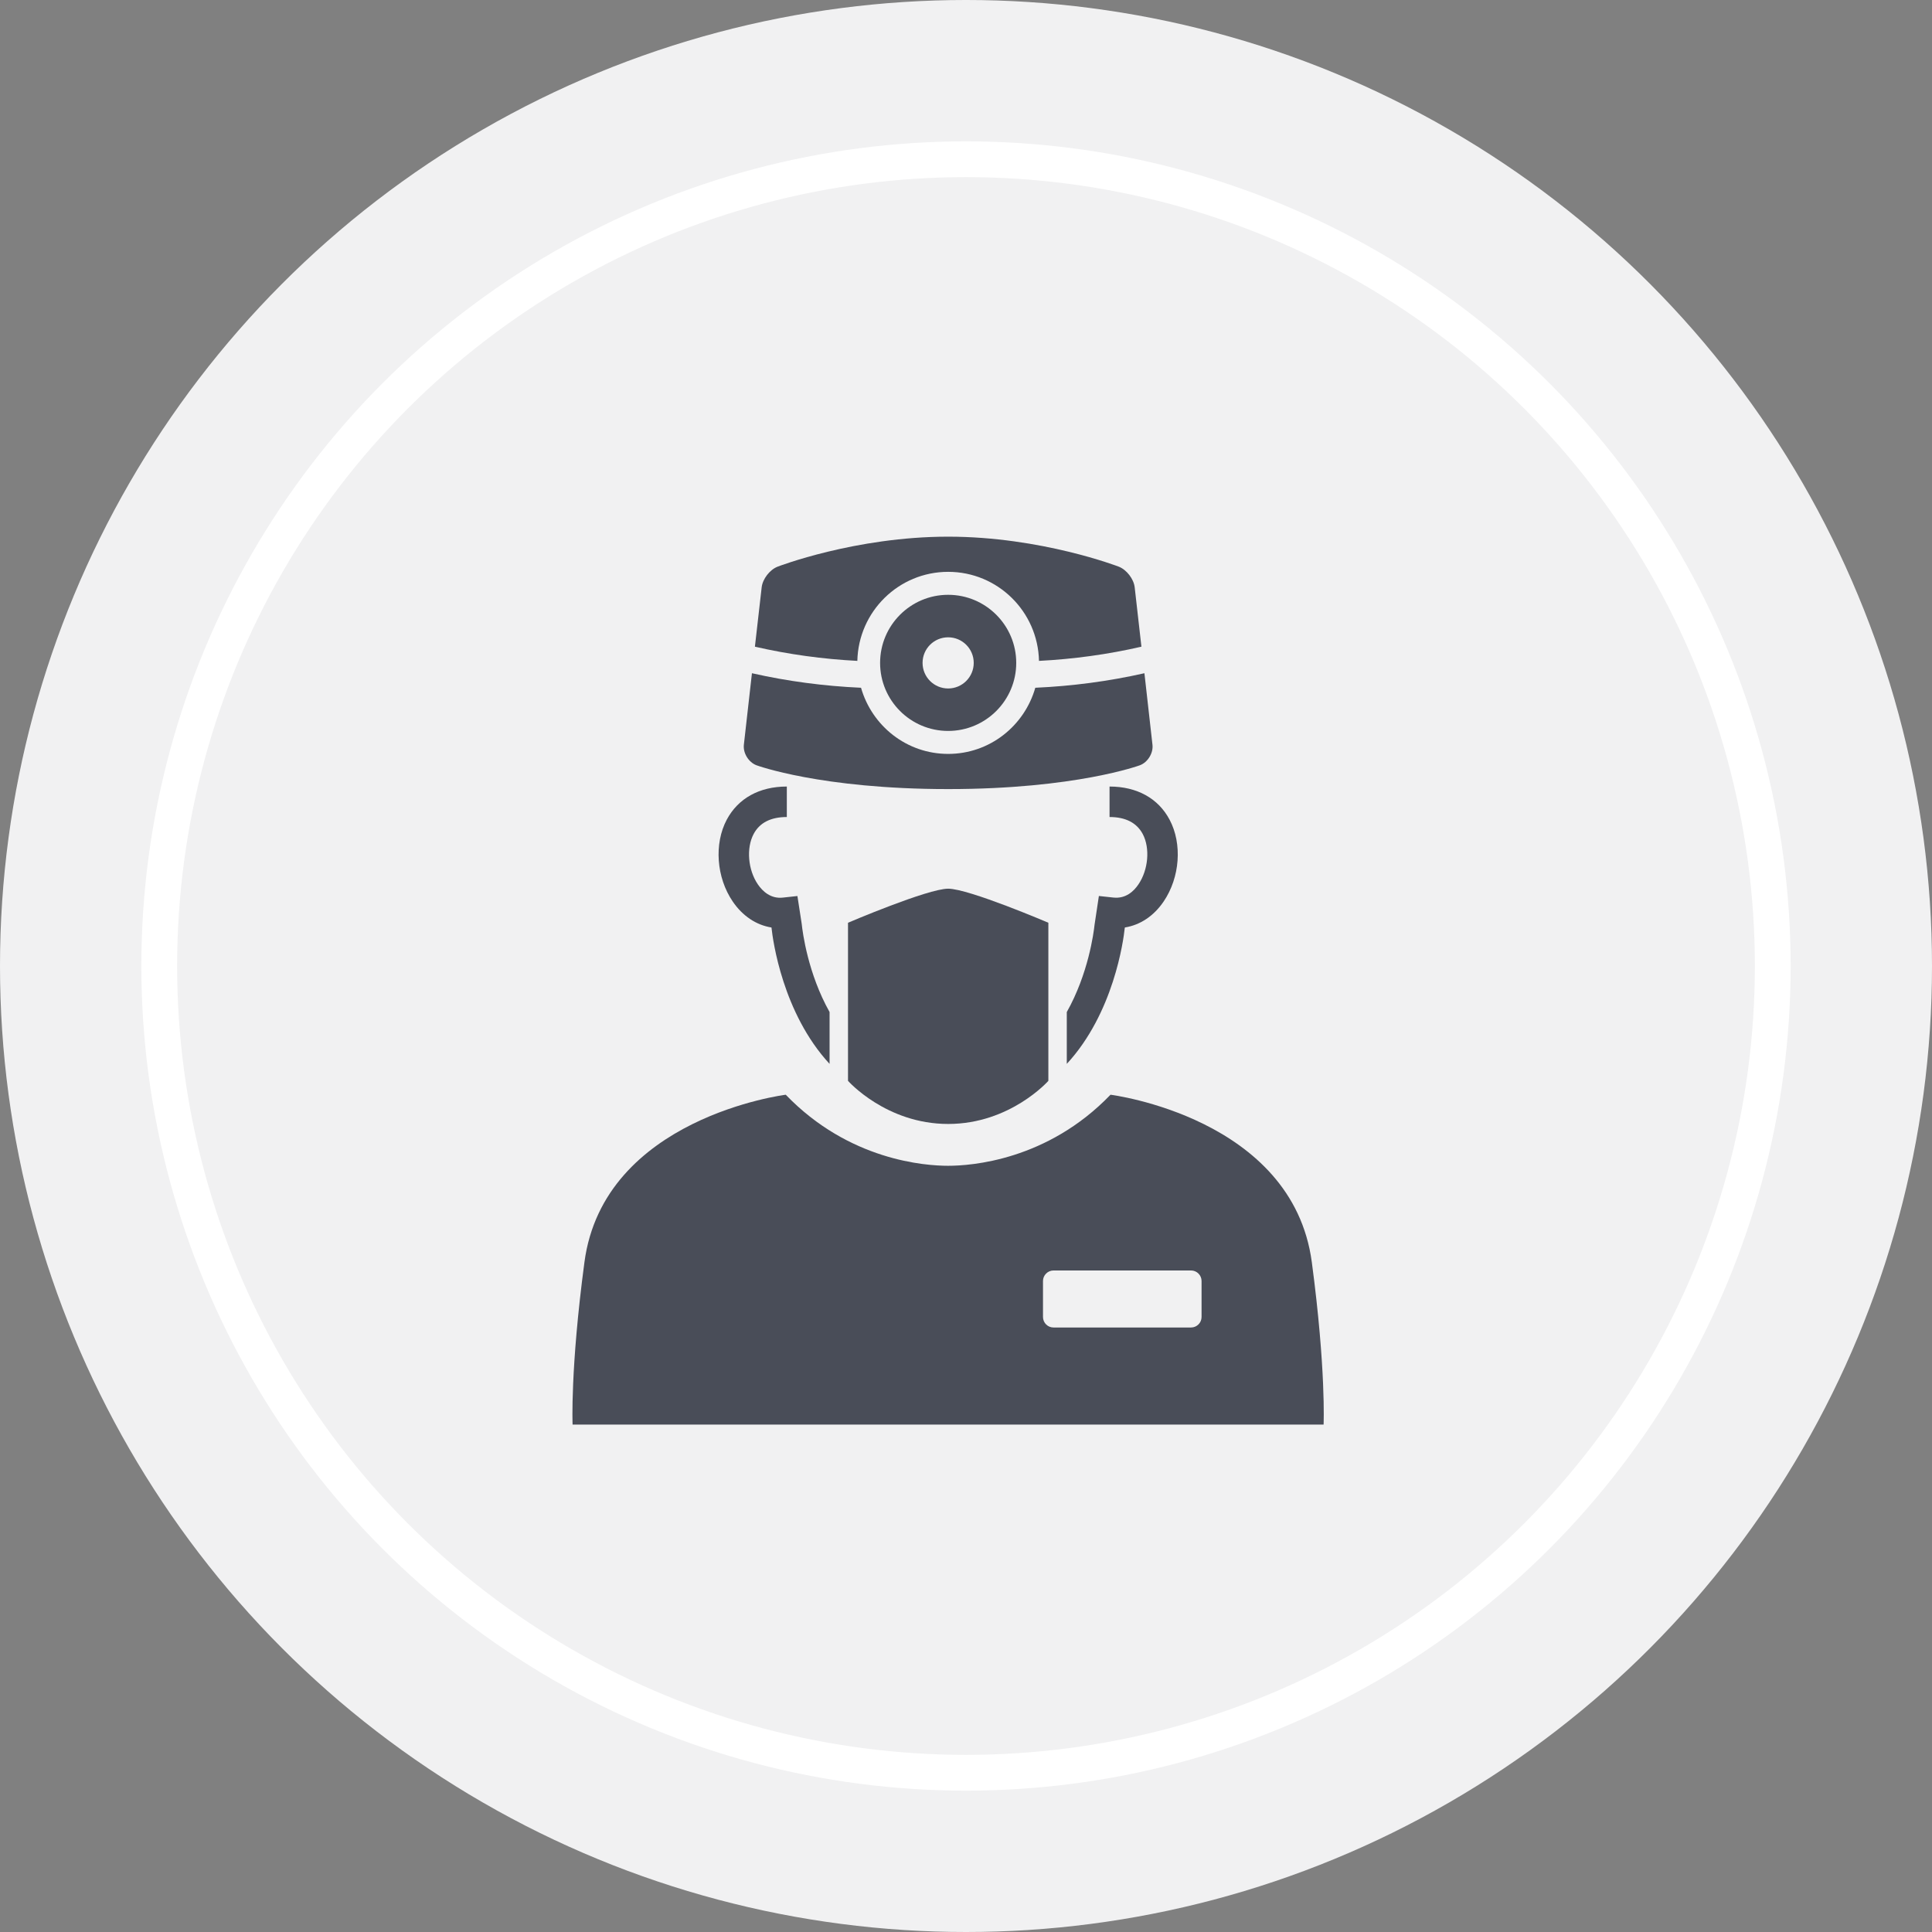 <svg width="54" height="54" viewBox="0 0 54 54" fill="none" xmlns="http://www.w3.org/2000/svg">
<rect x="0" y="0" width="54" height="54" fill="#808080" stroke="none"/>
<circle cx="27" cy="27" r="27" fill="#F1F1F2"/>
<circle cx="27" cy="27" r="22.549" stroke="white"/>
<path d="M26.501 16.625C25.45 16.625 24.599 17.479 24.599 18.528C24.599 19.578 25.45 20.43 26.501 20.43C27.551 20.43 28.404 19.578 28.404 18.528C28.404 17.478 27.551 16.625 26.501 16.625V16.625ZM26.501 19.243C26.106 19.243 25.786 18.923 25.786 18.528C25.786 18.132 26.106 17.813 26.501 17.813C26.895 17.813 27.216 18.132 27.216 18.528C27.216 18.923 26.895 19.243 26.501 19.243Z" fill="#494D58"/>
<path d="M23.963 18.472C23.994 17.094 25.116 15.983 26.502 15.983C27.887 15.983 29.01 17.094 29.04 18.472C30.005 18.422 30.962 18.292 31.903 18.075L31.715 16.416C31.689 16.183 31.489 15.924 31.271 15.839C31.271 15.839 29.104 15 26.502 15C23.9 15 21.733 15.839 21.733 15.839C21.515 15.924 21.315 16.183 21.289 16.416L21.1 18.075C22.041 18.291 22.998 18.422 23.964 18.472H23.963Z" fill="#494D58"/>
<path d="M31.987 18.817C30.984 19.043 29.965 19.177 28.937 19.223C28.633 20.287 27.664 21.072 26.502 21.072C25.34 21.072 24.371 20.288 24.066 19.223C23.039 19.177 22.018 19.043 21.017 18.817L20.791 20.818C20.766 21.05 20.924 21.307 21.143 21.389C21.143 21.389 22.936 22.055 26.502 22.055C30.068 22.055 31.861 21.389 31.861 21.389C32.08 21.307 32.238 21.049 32.212 20.818L31.987 18.817Z" fill="#494D58"/>
<path d="M29.302 30.21C29.302 30.21 28.239 31.415 26.502 31.415C24.765 31.415 23.702 30.21 23.702 30.21V25.791C23.702 25.791 25.93 24.839 26.502 24.839C27.076 24.839 29.302 25.791 29.302 25.791V30.21Z" fill="#494D58"/>
<path d="M32.691 22.912C32.375 22.314 31.778 21.984 31.012 21.984V22.836C31.46 22.836 31.771 22.996 31.94 23.311C32.149 23.706 32.097 24.311 31.82 24.718C31.692 24.909 31.466 25.125 31.119 25.087L30.714 25.043L30.593 25.848C30.569 26.078 30.418 27.22 29.817 28.287V29.736C31.128 28.318 31.401 26.283 31.436 25.948L31.441 25.923C31.869 25.855 32.25 25.602 32.525 25.196C32.98 24.525 33.049 23.586 32.691 22.912L32.691 22.912Z" fill="#494D58"/>
<path d="M23.186 28.285C22.584 27.214 22.433 26.065 22.408 25.821L22.288 25.044L21.884 25.088C21.544 25.128 21.312 24.91 21.182 24.718C20.905 24.311 20.855 23.706 21.064 23.311C21.231 22.996 21.542 22.836 21.992 22.836V21.984C21.224 21.984 20.629 22.315 20.312 22.912C19.955 23.586 20.023 24.526 20.479 25.196C20.754 25.602 21.137 25.856 21.563 25.924L21.565 25.938C21.601 26.278 21.875 28.317 23.187 29.736L23.187 28.285L23.186 28.285Z" fill="#494D58"/>
<path d="M36.666 35.28C36.127 31.232 31.039 30.598 31.039 30.598C29.267 32.441 27.13 32.584 26.5 32.584C25.87 32.584 23.735 32.441 21.962 30.598C21.962 30.598 16.872 31.232 16.335 35.28C15.936 38.277 16.004 39.817 16.004 39.817H36.995C36.995 39.817 37.065 38.278 36.666 35.28H36.666ZM33.584 36.81C33.584 36.972 33.452 37.104 33.29 37.104H29.446C29.284 37.104 29.152 36.972 29.152 36.81V35.804C29.152 35.644 29.284 35.51 29.446 35.51H33.29C33.453 35.51 33.584 35.644 33.584 35.804V36.81Z" fill="#494D58"/>
</svg>
